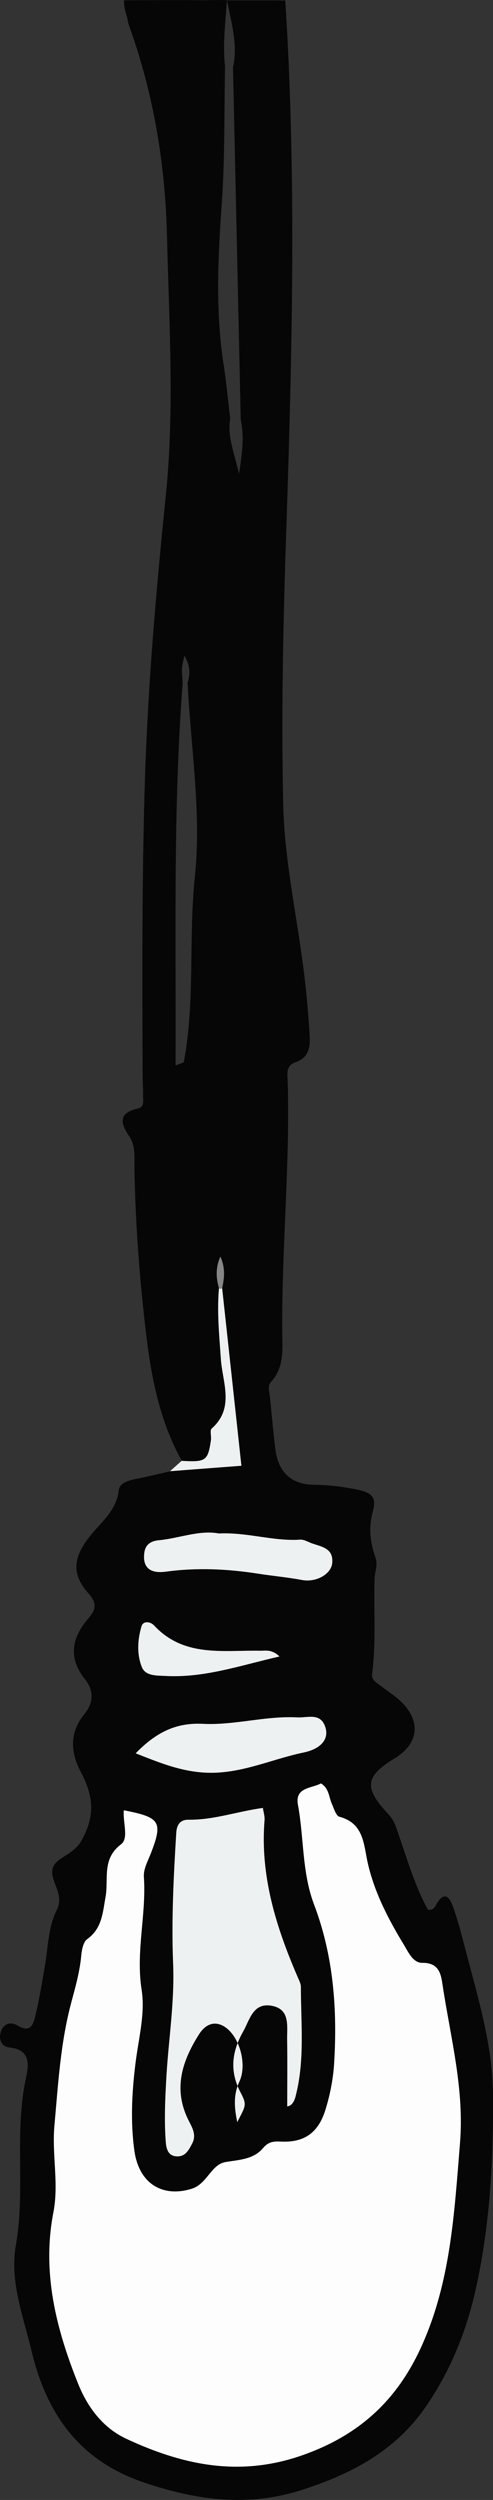 <?xml version="1.0" encoding="UTF-8"?>
<svg id="Layer_1" data-name="Layer 1" xmlns="http://www.w3.org/2000/svg" viewBox="0 0 55.27 279.75">
  <rect x="0" y="0" width="55.27" height="279.75" fill="#333333" stroke="none"/>
  <defs>
    <style>
      .cls-1 {
        fill: #070606;
      }

      .cls-2 {
        fill: #868686;
      }

      .cls-3 {
        fill: #fdfdfd;
      }

      .cls-4 {
        fill: #eef1f1;
      }
    </style>
  </defs>
  <path class="cls-1" d="M52.25,218.43c-.44-1.7-.88-3.44-1.48-5.11-.57-1.57-1.24-1.36-1.94-.06-.16,.3-.42,.5-.85,.45-1.44-2.61-2.28-5.5-3.26-8.32-.29-.84-.5-1.66-1.16-2.36-2.8-2.96-2.64-4.26,.69-6.27,2.69-1.64,2.99-4.14,.71-6.35-.64-.62-1.41-1.09-2.11-1.64-.51-.4-1.24-.69-1.13-1.5,.47-3.56,.15-7.14,.28-10.7,.03-.72,.38-1.43,.11-2.22-.58-1.69-.83-3.31-.32-5.17,.49-1.81-.17-2.21-2.3-2.6-1.43-.26-2.85-.42-4.3-.43-2.5-.03-3.97-1.37-4.31-3.92-.26-1.99-.41-4-.63-5.99-.06-.55-.29-1.14,.13-1.6,1.54-1.67,1.27-3.73,1.26-5.71-.06-9.27,.87-18.51,.62-27.78-.02-.84-.29-1.89,.86-2.28,1.67-.57,1.67-1.94,1.58-3.29-.14-2.11-.32-4.23-.57-6.33-.76-6.42-2.24-12.78-2.38-19.25-.23-10.27,0-20.53,.35-30.8,.65-19.55,1.15-39.63-.12-59.16-.26,.03-.67,0-.93,0h-5.6c.46,2.4,1.25,4.99,.67,7.48,.29,13.15,.58,26.31,.87,39.46,.39,1.77,.2,3.51-.19,6.04-.6-2.53-1.33-4.25-.99-6.18-.24-1.99-.42-4-.73-5.98-.94-6-.65-11.99-.22-18.02,.36-5.11,.27-10.26,.37-15.39-.28-2.42,.05-4.99,.21-7.42-.72-.06-2.27,0-2.8,0-3.21-.05-5.6,0-8.73,0-.04,.58,.11,1.19,.31,1.8,.1,.32,.11,.67,.23,.98,2.75,7.62,4.07,15.45,4.27,23.57,.23,9.7,.86,19.35-.13,29.07-1.08,10.54-2,21.1-2.34,31.71-.35,11.05-.3,22.1-.26,33.15,0,.78,.06,1.56,.05,2.34,0,.53,.15,1.23-.57,1.39-2.21,.48-1.99,1.65-.98,3.12,.75,1.09,.56,2.37,.58,3.58,.11,6.26,.58,12.49,1.33,18.69,.59,4.86,1.54,9.68,3.99,14.05,2.71,.16,2.94,0,3.28-2.33,.06-.43-.15-1.08,.08-1.28,2.61-2.31,1.2-5.19,1.03-7.79-.18-2.65-.45-5.28-.21-7.93-.35-1.16-.38-2.31,.15-3.52,.56,1.21,.46,2.36,.2,3.52,.72,6.58,1.43,13.16,2.16,19.88-2.79,.21-5.4,.41-8,.61-1.3,.29-2.6,.62-3.91,.87-.82,.16-1.77,.48-1.85,1.22-.26,2.34-2.01,3.61-3.3,5.25-1.83,2.32-2,4.2-.13,6.29,1.19,1.34,.72,2-.12,3-1.79,2.14-2.08,4.35-.23,6.66,1.05,1.31,.92,2.68-.13,3.95-1.65,2.01-1.47,4.29-.41,6.29,1.43,2.7,1.77,4.88,.12,7.82-.93,1.66-2.96,1.84-3.24,3.19-.28,1.37,1.39,2.76,.48,4.57-.96,1.89-.96,4.1-1.32,6.19-.32,1.86-.62,3.72-1.06,5.56-.22,.93-.51,2.07-1.99,1.17-.79-.48-1.59-.23-1.89,.68-.27,.84,.04,1.68,.98,1.77,2.43,.25,2.13,2.04,1.82,3.47-1.32,6.16-.03,12.46-1.12,18.64-.72,4.05,.83,7.95,1.75,11.82,1.66,6.96,5.28,12.27,12.59,14.74,6,2.02,11.72,2.8,17.91,.78,5.5-1.79,10.28-4.36,13.61-9.12,2.77-3.96,4.6-8.43,5.66-13.12,1.62-7.2,2.03-14.53,1.97-21.91-.04-5.53-1.65-10.75-3.02-16ZM21.85,98.06c-.73,6.94,.05,13.92-1.24,20.77-.02,.11-.37,.16-.93,.39,.07-14.37-.29-28.59,.8-42.8-.03-.55-.1-1.09-.08-1.64,.02-.43,.16-.85,.27-1.42,.62,1.06,.7,2.01,.36,3,.35,7.24,1.57,14.57,.82,21.7Zm-5.65,75.7c.14-1.03,.88-1.32,1.6-1.39,2.31-.22,4.54-1.16,6.71-.77,3.21-.16,6.13,.89,9.14,.69,.41-.03,.85,.23,1.26,.39,1.11,.41,2.52,.53,2.34,2.26-.12,1.16-1.73,2.18-3.42,1.86-1.64-.31-3.29-.45-4.93-.71-3.43-.53-6.83-.69-10.28-.22-1.89,.26-2.64-.56-2.43-2.12Zm-.32,8.21c.19-.62,1-.51,1.39-.09,3.35,3.6,7.72,2.77,11.89,2.84,.63,.01,1.31-.19,2.19,.65-4.39,1-8.43,2.42-12.8,2.18-.99-.05-2.24,.02-2.64-1-.58-1.45-.48-3.08-.03-4.57Zm6.86,10.93c3.53,.18,7.02-.91,10.59-.72,1.15,.06,2.56-.55,3.12,1.02,.47,1.31-.35,2.48-2.42,2.91-3.84,.8-7.43,2.62-11.6,2.21-2.54-.25-4.65-1.11-7.22-2.12,2.38-2.44,4.61-3.44,7.53-3.3Zm10.71,28.5c.13,.3,.29,.63,.29,.95,0,4.11,.46,8.25-.61,12.3-.15,.56-.44,1.02-.93,1.07,0-2.5,.03-5.01-.01-7.52-.02-1.51,.36-3.4-1.78-3.76-2.06-.34-2.41,1.59-3.15,2.89-.25,.44-.45,.88-.62,1.32-.35-.79-.86-1.46-1.47-1.85-1.2-.75-2.2-.18-2.85,.84-1.86,2.93-2.91,6.01-1.28,9.44,.42,.89,1.07,1.76,.49,2.82-.37,.69-.73,1.44-1.68,1.41-1.07-.02-1.22-.97-1.27-1.67-.18-2.44-.06-4.88,.08-7.33,.25-4.17,.92-8.26,.75-12.55-.2-4.81,.05-9.76,.35-14.64,.05-.86,.39-1.5,1.41-1.48,2.8,.03,5.45-.93,8.3-1.32,.08,.51,.22,.94,.19,1.35-.52,6.29,1.32,12.08,3.78,17.73Zm-6.82,12.03c.1,.26,.22,.52,.36,.78,.72,1.36,.51,1.47-.4,3.26-.27-1.35-.44-2.67,.04-4.05Zm24.95,6.36c-.64,7.77-1.02,15.52-4.34,22.81-2.75,6.04-7.01,9.93-13.37,12.15-7.02,2.45-13.37,1.09-19.69-1.85-2.65-1.23-4.36-3.55-5.41-6.16-2.47-6.15-4.08-12.47-2.77-19.2,.62-3.21-.18-6.44,.11-9.68,.42-4.64,.68-9.29,1.9-13.82,.46-1.72,.95-3.43,1.11-5.23,.06-.64,.23-1.51,.67-1.83,1.67-1.19,1.74-3,2.05-4.7,.37-2.02-.45-4.25,1.73-5.9,.9-.68,.21-2.34,.32-3.82,4.09,.79,4.41,1.27,2.98,4.92-.33,.84-.8,1.66-.74,2.53,.29,4.22-.93,8.36-.25,12.66,.42,2.66-.37,5.52-.7,8.27-.4,3.23-.56,6.47-.12,9.68,.51,3.73,3.17,5.3,6.43,4.29,1.74-.54,2.17-2.72,3.8-2.99,1.57-.26,3.13-.29,4.22-1.58,.58-.68,1.11-.75,1.99-.71,2.59,.13,4.17-.97,4.97-3.51,.53-1.69,.88-3.48,.99-5.24,.37-6.06-.07-12.04-2.25-17.78-1.37-3.61-1.12-7.46-1.81-11.17-.36-1.95,1.52-1.81,2.58-2.38,.93,.56,.88,1.54,1.24,2.33,.23,.5,.45,1.3,.83,1.4,2.78,.74,2.71,3.14,3.19,5.23,.76,3.29,2.3,6.24,4.04,9.1,.51,.85,1.04,2.04,2.07,2.02,1.99-.03,2.11,1.46,2.29,2.63,.89,5.81,2.42,11.53,1.93,17.52Z"/>
  <path class="cls-4" d="M24.9,144.14c.72,6.58,1.43,13.16,2.16,19.88-2.79,.21-5.4,.41-8,.61,.44-.39,.87-.78,1.31-1.16,2.71,.16,2.94,0,3.28-2.33,.06-.43-.15-1.08,.08-1.28,2.61-2.31,1.2-5.19,1.03-7.79-.18-2.65-.45-5.28-.21-7.93l.17,.1,.18-.1Z"/>
  <path class="cls-3" d="M13.89,202.58c4.09,.79,4.41,1.27,2.98,4.92-.33,.84-.8,1.66-.74,2.53,.29,4.22-.93,8.36-.25,12.66,.42,2.66-.37,5.52-.7,8.27-.4,3.23-.56,6.47-.12,9.68,.51,3.73,3.17,5.3,6.43,4.29,1.74-.54,2.17-2.72,3.8-2.99,1.57-.26,3.13-.29,4.22-1.58,.58-.68,1.11-.75,1.99-.71,2.59,.13,4.17-.97,4.97-3.51,.53-1.69,.88-3.48,.99-5.24,.37-6.06-.07-12.04-2.25-17.78-1.37-3.61-1.12-7.46-1.81-11.17-.36-1.95,1.52-1.81,2.58-2.38,.93,.56,.88,1.54,1.24,2.33,.23,.5,.45,1.3,.83,1.4,2.78,.74,2.71,3.14,3.19,5.23,.76,3.29,2.3,6.24,4.04,9.1,.51,.85,1.04,2.04,2.07,2.02,1.99-.03,2.11,1.46,2.29,2.63,.89,5.81,2.42,11.53,1.93,17.52-.64,7.77-1.02,15.52-4.34,22.81-2.75,6.04-7.01,9.93-13.37,12.15-7.02,2.45-13.37,1.09-19.69-1.85-2.65-1.23-4.36-3.55-5.41-6.16-2.47-6.15-4.08-12.47-2.77-19.2,.62-3.21-.18-6.44,.11-9.68,.42-4.64,.68-9.29,1.9-13.82,.46-1.72,.95-3.43,1.11-5.23,.06-.64,.23-1.51,.67-1.83,1.67-1.19,1.74-3,2.05-4.7,.37-2.02-.45-4.25,1.73-5.9,.9-.68,.21-2.34,.32-3.82Z"/>
  <path class="cls-4" d="M32.2,235.72c0-2.5,.03-5.01-.01-7.52-.02-1.51,.36-3.4-1.78-3.76-2.06-.34-2.41,1.59-3.15,2.89-1.27,2.24-1.56,4.46-.26,6.88,.72,1.36,.51,1.47-.4,3.26-.31-1.52-.48-2.99,.24-4.54,.9-1.94,0-5.09-1.67-6.14-1.2-.75-2.2-.18-2.85,.84-1.86,2.93-2.91,6.01-1.28,9.44,.42,.89,1.07,1.76,.49,2.82-.37,.69-.73,1.44-1.68,1.41-1.07-.02-1.22-.97-1.27-1.67-.18-2.44-.06-4.88,.08-7.33,.25-4.17,.92-8.26,.75-12.55-.2-4.81,.05-9.76,.35-14.64,.05-.86,.39-1.5,1.41-1.48,2.8,.03,5.45-.93,8.3-1.32,.08,.51,.22,.94,.19,1.35-.52,6.29,1.32,12.08,3.78,17.73,.13,.3,.29,.63,.29,.95,0,4.11,.46,8.25-.61,12.3-.15,.56-.44,1.02-.93,1.07Z"/>
  <path class="cls-4" d="M15.21,196.2c2.38-2.44,4.61-3.44,7.53-3.3,3.53,.18,7.02-.91,10.59-.72,1.15,.06,2.56-.55,3.12,1.02,.47,1.31-.35,2.48-2.42,2.91-3.84,.8-7.43,2.62-11.6,2.21-2.54-.25-4.65-1.11-7.22-2.12Z"/>
  <path class="cls-4" d="M24.5,171.6c3.21-.16,6.13,.89,9.14,.69,.41-.03,.85,.23,1.26,.39,1.11,.41,2.52,.53,2.34,2.26-.12,1.16-1.73,2.18-3.42,1.86-1.64-.31-3.29-.45-4.93-.71-3.43-.53-6.83-.69-10.28-.22-1.89,.26-2.64-.56-2.43-2.12,.14-1.03,.88-1.32,1.6-1.39,2.31-.22,4.54-1.16,6.71-.77Z"/>
  <path class="cls-4" d="M31.34,185.36c-4.39,1-8.43,2.42-12.8,2.18-.99-.05-2.24,.02-2.64-1-.58-1.45-.48-3.08-.03-4.57,.19-.62,1-.51,1.39-.09,3.35,3.6,7.72,2.77,11.89,2.84,.63,.01,1.31-.19,2.19,.65Z"/>
  <path class="cls-2" d="M24.9,144.14l-.18,.1-.17-.1c-.35-1.16-.38-2.31,.15-3.52,.56,1.21,.46,2.36,.2,3.52Z"/>
</svg>